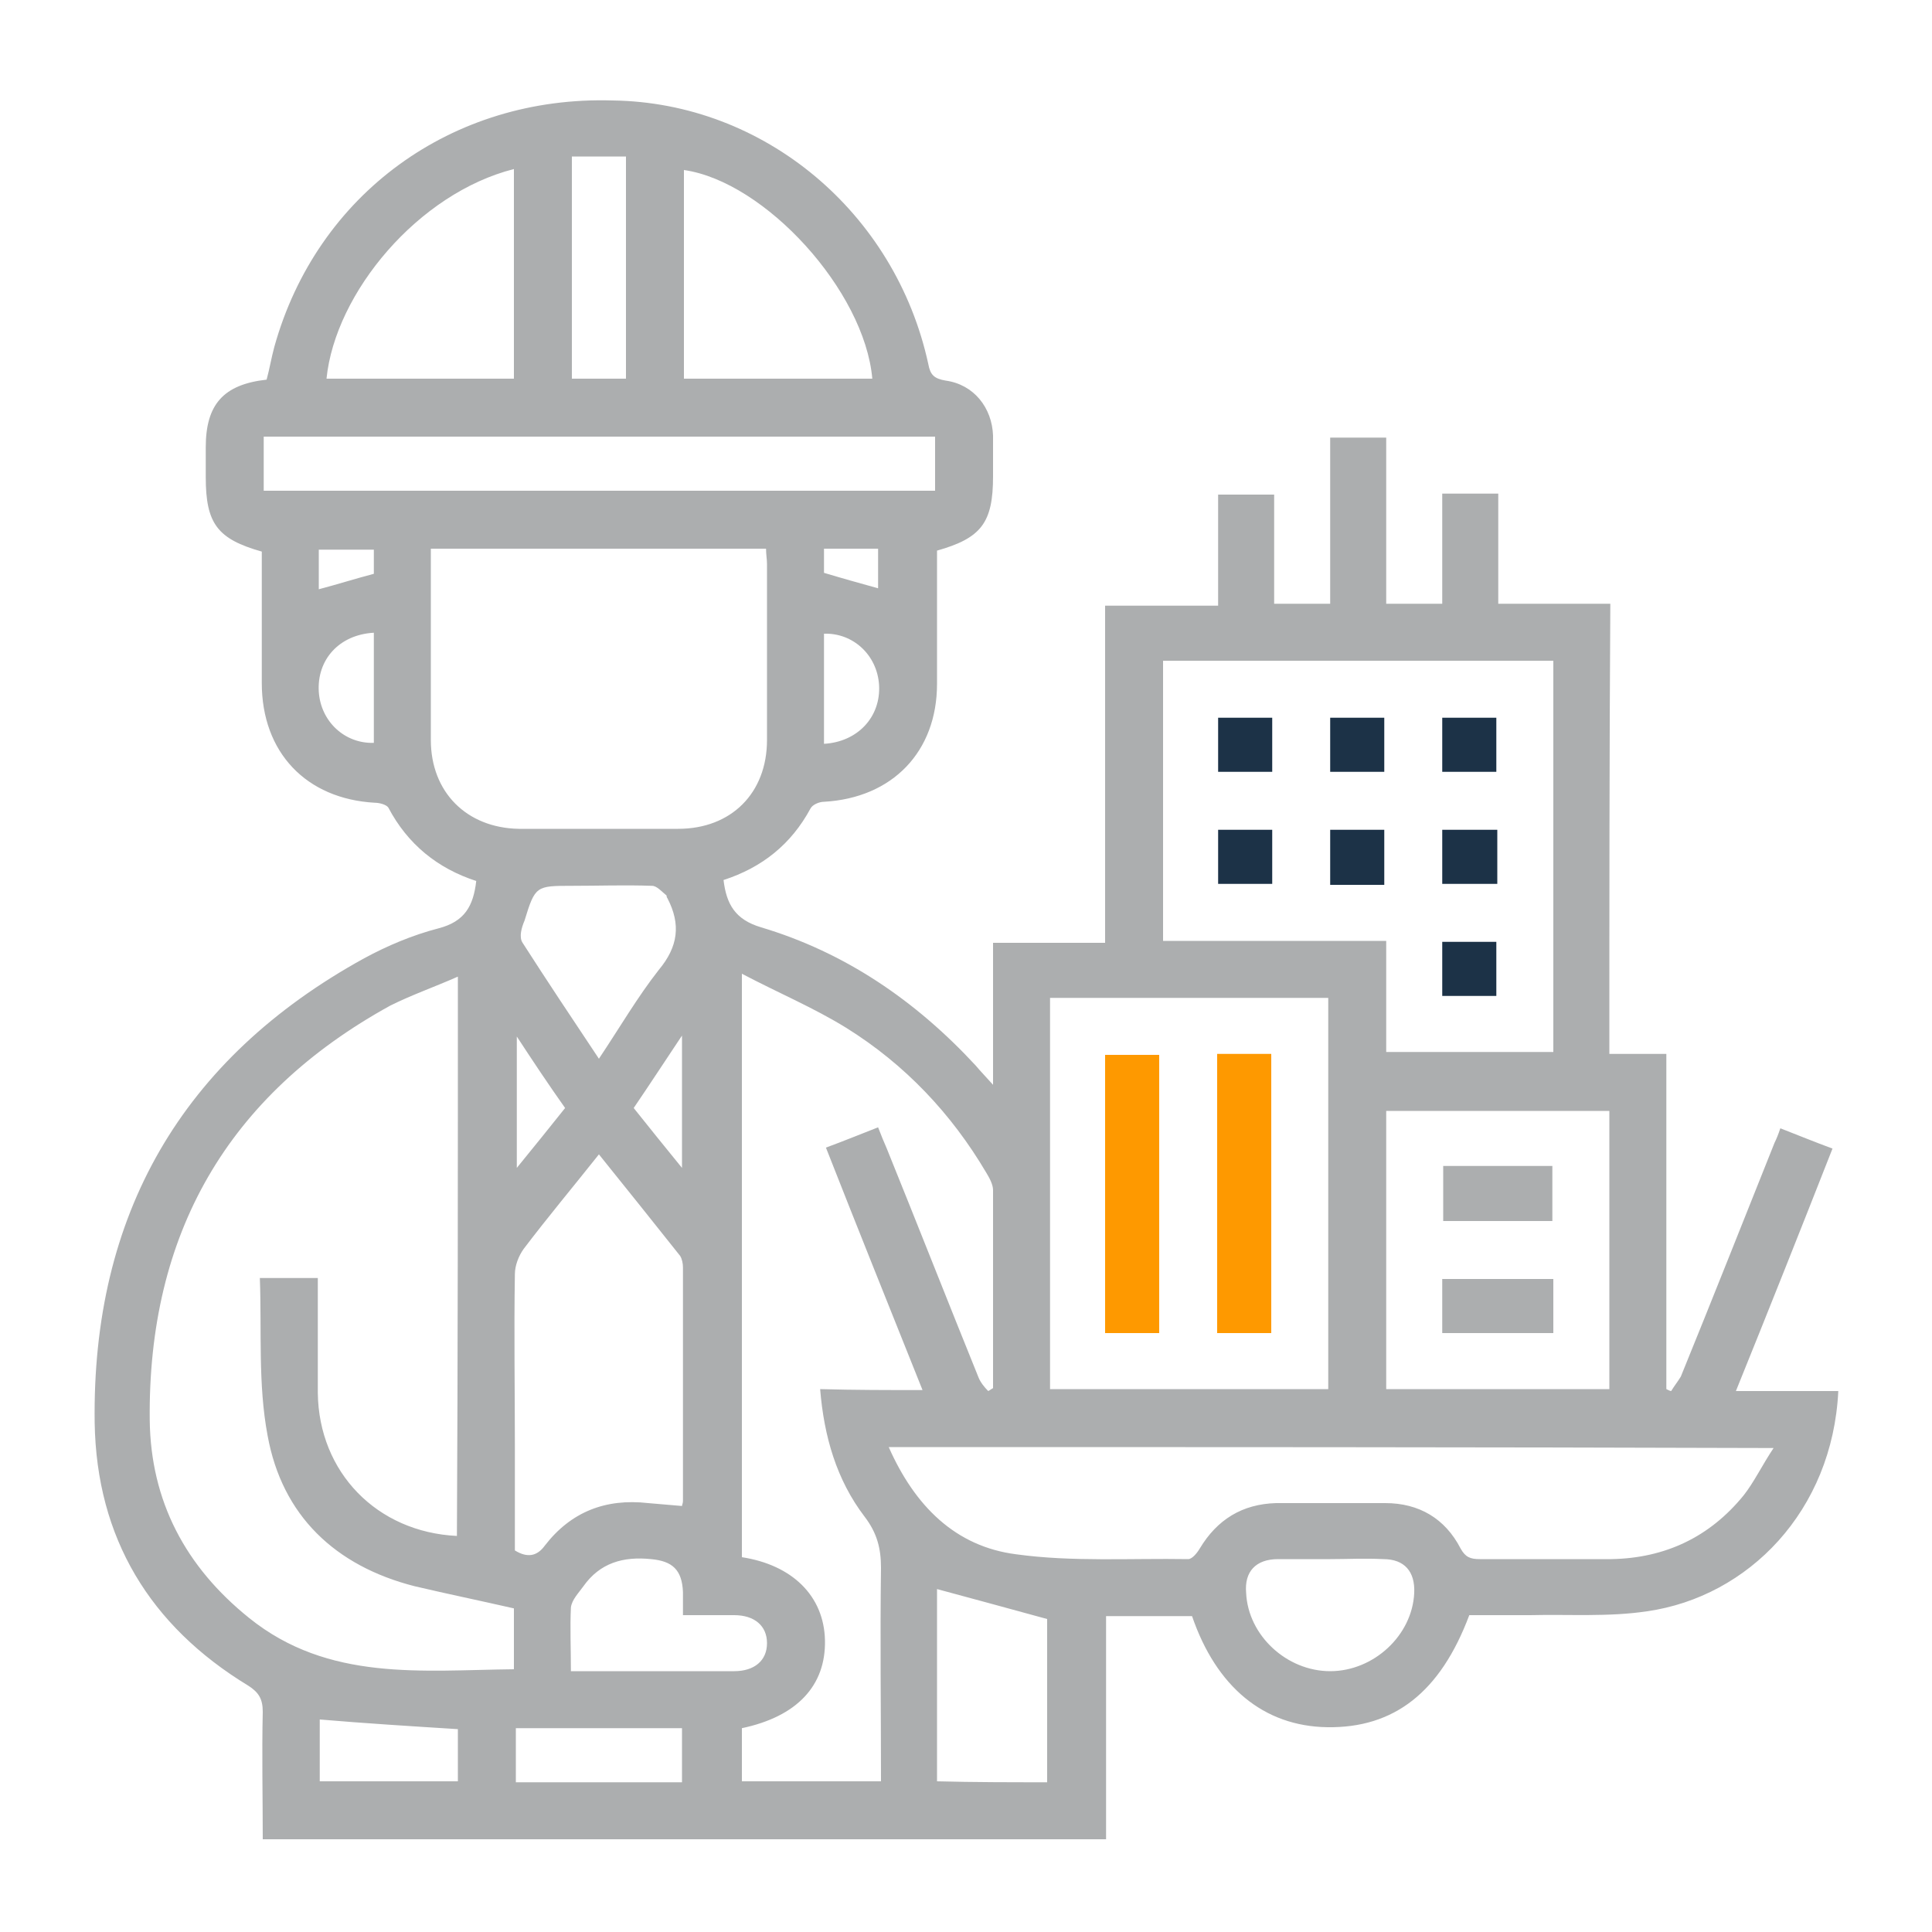 <?xml version="1.0" encoding="utf-8"?>
<!-- Generator: Adobe Illustrator 24.0.0, SVG Export Plug-In . SVG Version: 6.00 Build 0)  -->
<svg version="1.1" id="Capa_1" xmlns="http://www.w3.org/2000/svg" xmlns:xlink="http://www.w3.org/1999/xlink" x="0px" y="0px"
	 viewBox="0 0 200 200" style="enable-background:new 0 0 200 200;" xml:space="preserve">
<style type="text/css">
	.st0{fill:#ACAEAF;}
	.st1{fill:#1C3247;}
	.st2{fill:#FE9900;}
</style>
<g>
	<path class="st0" d="M166.6,109.1c2.1,0,3.9,0,5.9,0c0,11.7,0,23.2,0,34.7c0.2,0.1,0.4,0.2,0.5,0.2c0.3-0.5,0.7-1,1-1.5
		c3.3-8.1,6.5-16.2,9.7-24.2c0.2-0.4,0.4-0.9,0.6-1.5c1.8,0.7,3.5,1.4,5.4,2.1c-3.3,8.4-6.6,16.7-10,25.1c3.7,0,7.1,0,10.6,0
		c-0.6,12.4-9.3,21.3-19.8,22.8c-4,0.6-8.1,0.3-12.1,0.4c-2.1,0-4.2,0-6.3,0c-3,8-7.8,11.7-14.7,11.6c-6.6-0.1-11.5-4.2-14-11.5
		c-2.9,0-5.8,0-8.9,0c0,7.6,0,15.3,0,23.1c-29.2,0-58.1,0-87.3,0c0-4.4-0.1-8.8,0-13.2c0-1.3-0.4-2-1.5-2.7
		c-10.2-6.2-15.7-15.3-15.9-27.2c-0.3-21.5,9-37.7,27.9-48.1c2.4-1.3,5-2.4,7.7-3.1c2.7-0.7,3.6-2.3,3.9-4.9c-4-1.3-7.1-3.8-9.1-7.6
		c-0.2-0.3-0.9-0.5-1.4-0.5c-7.1-0.4-11.7-5.2-11.7-12.4c0-4.5,0-9.1,0-13.6c-4.6-1.3-5.8-2.9-5.8-7.7c0-1,0-2.1,0-3.1
		c0-4.4,1.8-6.5,6.3-7c0.3-1.1,0.5-2.3,0.8-3.4c4.4-15.8,18.4-26,35-25.5C79.1,10.6,92.7,22,96.1,37.7c0.2,1.1,0.6,1.5,1.8,1.7
		c2.9,0.4,4.8,2.8,4.9,5.7c0,1.4,0,2.8,0,4.2c0,4.8-1.2,6.4-5.8,7.7c0,4.6,0,9.2,0,13.8c0,7-4.6,11.8-11.7,12.2
		c-0.5,0-1.2,0.3-1.4,0.7c-2,3.7-5,6.1-9,7.4c0.3,2.5,1.2,4.1,3.9,4.9c8.7,2.6,16,7.6,22.2,14.3c0.5,0.6,1,1.1,1.8,2
		c0-5.1,0-9.8,0-14.7c3.9,0,7.7,0,11.6,0c0-11.7,0-23.2,0-34.9c4,0,7.7,0,11.7,0c0-3.9,0-7.7,0-11.5c2,0,3.8,0,5.8,0
		c0,3.7,0,7.5,0,11.3c2,0,3.8,0,5.8,0c0-5.7,0-11.4,0-17.2c2,0,3.8,0,5.8,0c0,5.7,0,11.4,0,17.2c2,0,3.9,0,5.8,0c0-3.8,0-7.5,0-11.4
		c2,0,3.8,0,5.8,0c0,3.8,0,7.5,0,11.4c3.9,0,7.7,0,11.6,0C166.6,78,166.6,93.4,166.6,109.1z M47.4,101.1c-2.5,1.1-4.8,1.9-7,3
		c-16.9,9.3-25.1,23.7-24.9,42.9c0.1,8.4,3.7,15.2,10.3,20.5c8.2,6.6,17.9,5.4,27.4,5.3c0-2.2,0-4.2,0-6.3
		c-3.5-0.8-6.9-1.5-10.3-2.3c-8.2-2.1-13.7-7.3-15.2-15.6c-1-5.3-0.6-10.8-0.8-16.3c2.2,0,4.1,0,6,0c0,4,0,8,0,11.9
		c0.1,8.2,6.1,14.4,14.4,14.8C47.4,139.9,47.4,120.7,47.4,101.1z M95.5,143.9c-3.4-8.5-6.7-16.7-10-25.1c1.9-0.7,3.6-1.4,5.4-2.1
		c0.3,0.8,0.6,1.5,0.9,2.2c3.2,7.9,6.3,15.8,9.5,23.7c0.2,0.5,0.6,1,1,1.4c0.2-0.1,0.3-0.2,0.5-0.3c0-6.8,0-13.7,0-20.5
		c0-0.6-0.4-1.3-0.7-1.8c-3.6-6.1-8.4-11.2-14.5-15c-3.4-2.1-7-3.6-10.8-5.6c0,20.6,0,40.5,0,60.4c5.2,0.8,8.5,4,8.6,8.6
		c0.1,4.7-2.9,7.9-8.6,9.1c0,1.8,0,3.7,0,5.5c4.8,0,9.6,0,14.4,0c0-7.4-0.1-14.8,0-22.1c0-2-0.4-3.6-1.7-5.3
		c-2.9-3.8-4.2-8.3-4.6-13.2C88.5,143.9,91.9,143.9,95.5,143.9z M143.5,97.4c0,4,0,7.7,0,11.5c5.8,0,11.6,0,17.3,0
		c0-13.6,0-27,0-40.5c-13.6,0-27,0-40.4,0c0,9.7,0,19.3,0,29C128,97.4,135.6,97.4,143.5,97.4z M44.6,56.8c0,6.7,0,13.3,0,19.8
		c0,5.4,3.7,9.1,9.1,9.2c5.5,0,11,0,16.5,0c5.5,0,9.2-3.7,9.2-9.2c0-6.1,0-12.1,0-18.2c0-0.5-0.1-1-0.1-1.6
		C67.7,56.8,56.3,56.8,44.6,56.8z M137.5,103.3c-9.7,0-19.3,0-28.8,0c0,13.6,0,27,0,40.5c9.7,0,19.2,0,28.8,0
		C137.5,130.3,137.5,116.9,137.5,103.3z M92,149.8c2.7,6.1,6.9,10.3,13.2,11.1c5.8,0.8,11.8,0.4,17.8,0.5c0.4,0,0.9-0.6,1.2-1.1
		c1.8-3,4.4-4.6,7.9-4.7c3.8,0,7.5,0,11.3,0c3.5,0,6.2,1.6,7.8,4.7c0.5,0.9,1,1.1,2,1.1c4.5,0,9.1,0,13.6,0
		c5.6-0.1,10.2-2.3,13.7-6.6c1.1-1.4,1.9-3.1,3.1-4.9C152.7,149.8,122.5,149.8,92,149.8z M62,119.5c-2.7,3.4-5.3,6.5-7.8,9.8
		c-0.5,0.7-0.9,1.7-0.9,2.6c-0.1,6,0,12,0,18c0,3.6,0,7.1,0,10.6c1.3,0.8,2.3,0.6,3.1-0.5c2.7-3.5,6.3-4.9,10.7-4.4
		c1.1,0.1,2.3,0.2,3.5,0.3c0-0.1,0.1-0.3,0.1-0.5c0-8.1,0-16.1,0-24.2c0-0.4-0.1-0.9-0.3-1.2C67.7,126.6,64.9,123.1,62,119.5z
		 M143.5,143.8c7.8,0,15.4,0,23.1,0c0-9.7,0-19.3,0-28.8c-7.8,0-15.4,0-23.1,0C143.5,124.6,143.5,134.2,143.5,143.8z M27.3,45.2
		c0,2,0,3.8,0,5.6c23.3,0,46.4,0,69.5,0c0-1.9,0-3.7,0-5.6C73.6,45.2,50.5,45.2,27.3,45.2z M53.2,17.5C43.3,20,34.7,30.3,33.8,39.2
		c6.4,0,12.9,0,19.4,0C53.2,31.9,53.2,24.8,53.2,17.5z M70.8,39.2c6.6,0,13.1,0,19.5,0c-0.8-9.1-11.1-20.4-19.5-21.6
		C70.8,24.7,70.8,31.9,70.8,39.2z M108.4,184.5c0-5.9,0-11.6,0-16.9c-4-1.1-7.7-2.1-11.4-3.1c0,6.5,0,13.2,0,19.9
		C100.8,184.5,104.6,184.5,108.4,184.5z M62,109.6c2.2-3.3,4-6.4,6.2-9.2c2-2.4,2.3-4.7,0.9-7.4c-0.1-0.1-0.1-0.3-0.1-0.3
		c-0.5-0.4-1-1-1.5-1c-2.8-0.1-5.6,0-8.3,0c-3.7,0-3.8,0-4.9,3.6C54,96,53.7,97,54.1,97.6C56.6,101.5,59.2,105.4,62,109.6z
		 M59.1,173c5.8,0,11.3,0,16.9,0c2.1,0,3.4-1.1,3.4-2.9c0-1.8-1.3-2.9-3.4-2.9c-1.7,0-3.5,0-5.3,0c0-1,0-1.7,0-2.4
		c-0.1-2.3-1.1-3.2-3.3-3.4c-2.9-0.3-5.3,0.4-7,2.8c-0.5,0.7-1.2,1.4-1.3,2.2C59,168.5,59.1,170.6,59.1,173z M137.7,161.4
		c-1.8,0-3.6,0-5.4,0c-2.3,0-3.5,1.3-3.3,3.5c0.2,4.4,4.2,8.1,8.7,8.1c4.5,0,8.5-3.7,8.7-8.1c0.1-2.2-1-3.5-3.2-3.5
		C141.3,161.3,139.5,161.4,137.7,161.4z M59.2,16.2c0,7.8,0,15.4,0,23c2,0,3.8,0,5.6,0c0-7.7,0-15.3,0-23
		C62.9,16.2,61.1,16.2,59.2,16.2z M53.4,184.5c5.8,0,11.6,0,17.2,0c0-2,0-3.8,0-5.6c-5.8,0-11.5,0-17.2,0
		C53.4,180.8,53.4,182.6,53.4,184.5z M33.1,178c0,2,0,4.3,0,6.4c4.9,0,9.6,0,14.3,0c0-1.9,0-3.7,0-5.4
		C42.6,178.7,37.8,178.4,33.1,178z M85.3,77c3.5-0.2,5.9-2.8,5.7-6.1c-0.2-3.1-2.7-5.4-5.7-5.3C85.3,69.4,85.3,73.1,85.3,77z
		 M38.7,65.5c-3.6,0.2-5.9,2.8-5.7,6.1c0.2,3.1,2.7,5.4,5.7,5.3C38.7,73.1,38.7,69.4,38.7,65.5z M53.5,107.3c0,4.7,0,9,0,13.6
		c1.8-2.2,3.4-4.2,5-6.2C56.8,112.3,55.2,109.9,53.5,107.3z M65.6,114.7c1.6,2,3.2,4,5,6.2c0-4.7,0-9,0-13.7
		C68.8,109.9,67.3,112.2,65.6,114.7z M85.3,59.3c2,0.6,3.8,1.1,5.6,1.6c0-1.4,0-2.7,0-4.1c-1.9,0-3.8,0-5.6,0
		C85.3,57.8,85.3,58.6,85.3,59.3z M38.7,56.9c-1.9,0-3.8,0-5.7,0c0,1.5,0,2.8,0,4.1c1.9-0.5,3.8-1.1,5.7-1.6
		C38.7,58.5,38.7,57.7,38.7,56.9z"/>
	<path class="st1" d="M126.1,85.9c1.9,0,3.7,0,5.6,0c0,1.9,0,3.7,0,5.6c-1.8,0-3.6,0-5.6,0C126.1,89.7,126.1,87.8,126.1,85.9z"/>
	<path class="st1" d="M149.3,79.9c0-1.9,0-3.7,0-5.6c1.9,0,3.7,0,5.6,0c0,1.8,0,3.7,0,5.6C153.1,79.9,151.3,79.9,149.3,79.9z"/>
	<path class="st1" d="M143.3,74.3c0,1.9,0,3.6,0,5.6c-1.8,0-3.6,0-5.6,0c0-1.8,0-3.6,0-5.6C139.6,74.3,141.4,74.3,143.3,74.3z"/>
	<path class="st1" d="M126.1,79.9c0-1.9,0-3.7,0-5.6c1.8,0,3.7,0,5.6,0c0,1.8,0,3.7,0,5.6C129.9,79.9,128.1,79.9,126.1,79.9z"/>
	<path class="st1" d="M155,85.9c0,1.9,0,3.7,0,5.6c-1.9,0-3.7,0-5.7,0c0-1.8,0-3.6,0-5.6C151.1,85.9,153,85.9,155,85.9z"/>
	<path class="st1" d="M137.7,85.9c1.9,0,3.7,0,5.6,0c0,1.9,0,3.7,0,5.7c-1.9,0-3.7,0-5.6,0C137.7,89.7,137.7,87.8,137.7,85.9z"/>
	<path class="st1" d="M154.9,103.1c-1.9,0-3.7,0-5.6,0c0-1.9,0-3.7,0-5.6c1.8,0,3.6,0,5.6,0C154.9,99.3,154.9,101.2,154.9,103.1z"/>
	<path class="st2" d="M131.6,138c-1.9,0-3.6,0-5.6,0c0-9.6,0-19.2,0-28.9c1.8,0,3.6,0,5.6,0C131.6,118.7,131.6,128.2,131.6,138z"/>
	<path class="st2" d="M120,138c-1.9,0-3.7,0-5.6,0c0-9.6,0-19.2,0-28.8c1.8,0,3.6,0,5.6,0C120,118.7,120,128.3,120,138z"/>
	<path class="st0" d="M160.7,126.4c-3.8,0-7.5,0-11.3,0c0-1.9,0-3.7,0-5.7c3.7,0,7.5,0,11.3,0C160.7,122.7,160.7,124.5,160.7,126.4z
		"/>
	<path class="st0" d="M160.8,132.4c0,1.9,0,3.7,0,5.6c-3.8,0-7.6,0-11.5,0c0-1.8,0-3.6,0-5.6C153.1,132.4,156.9,132.4,160.8,132.4z"
		/>
</g>
</svg>
